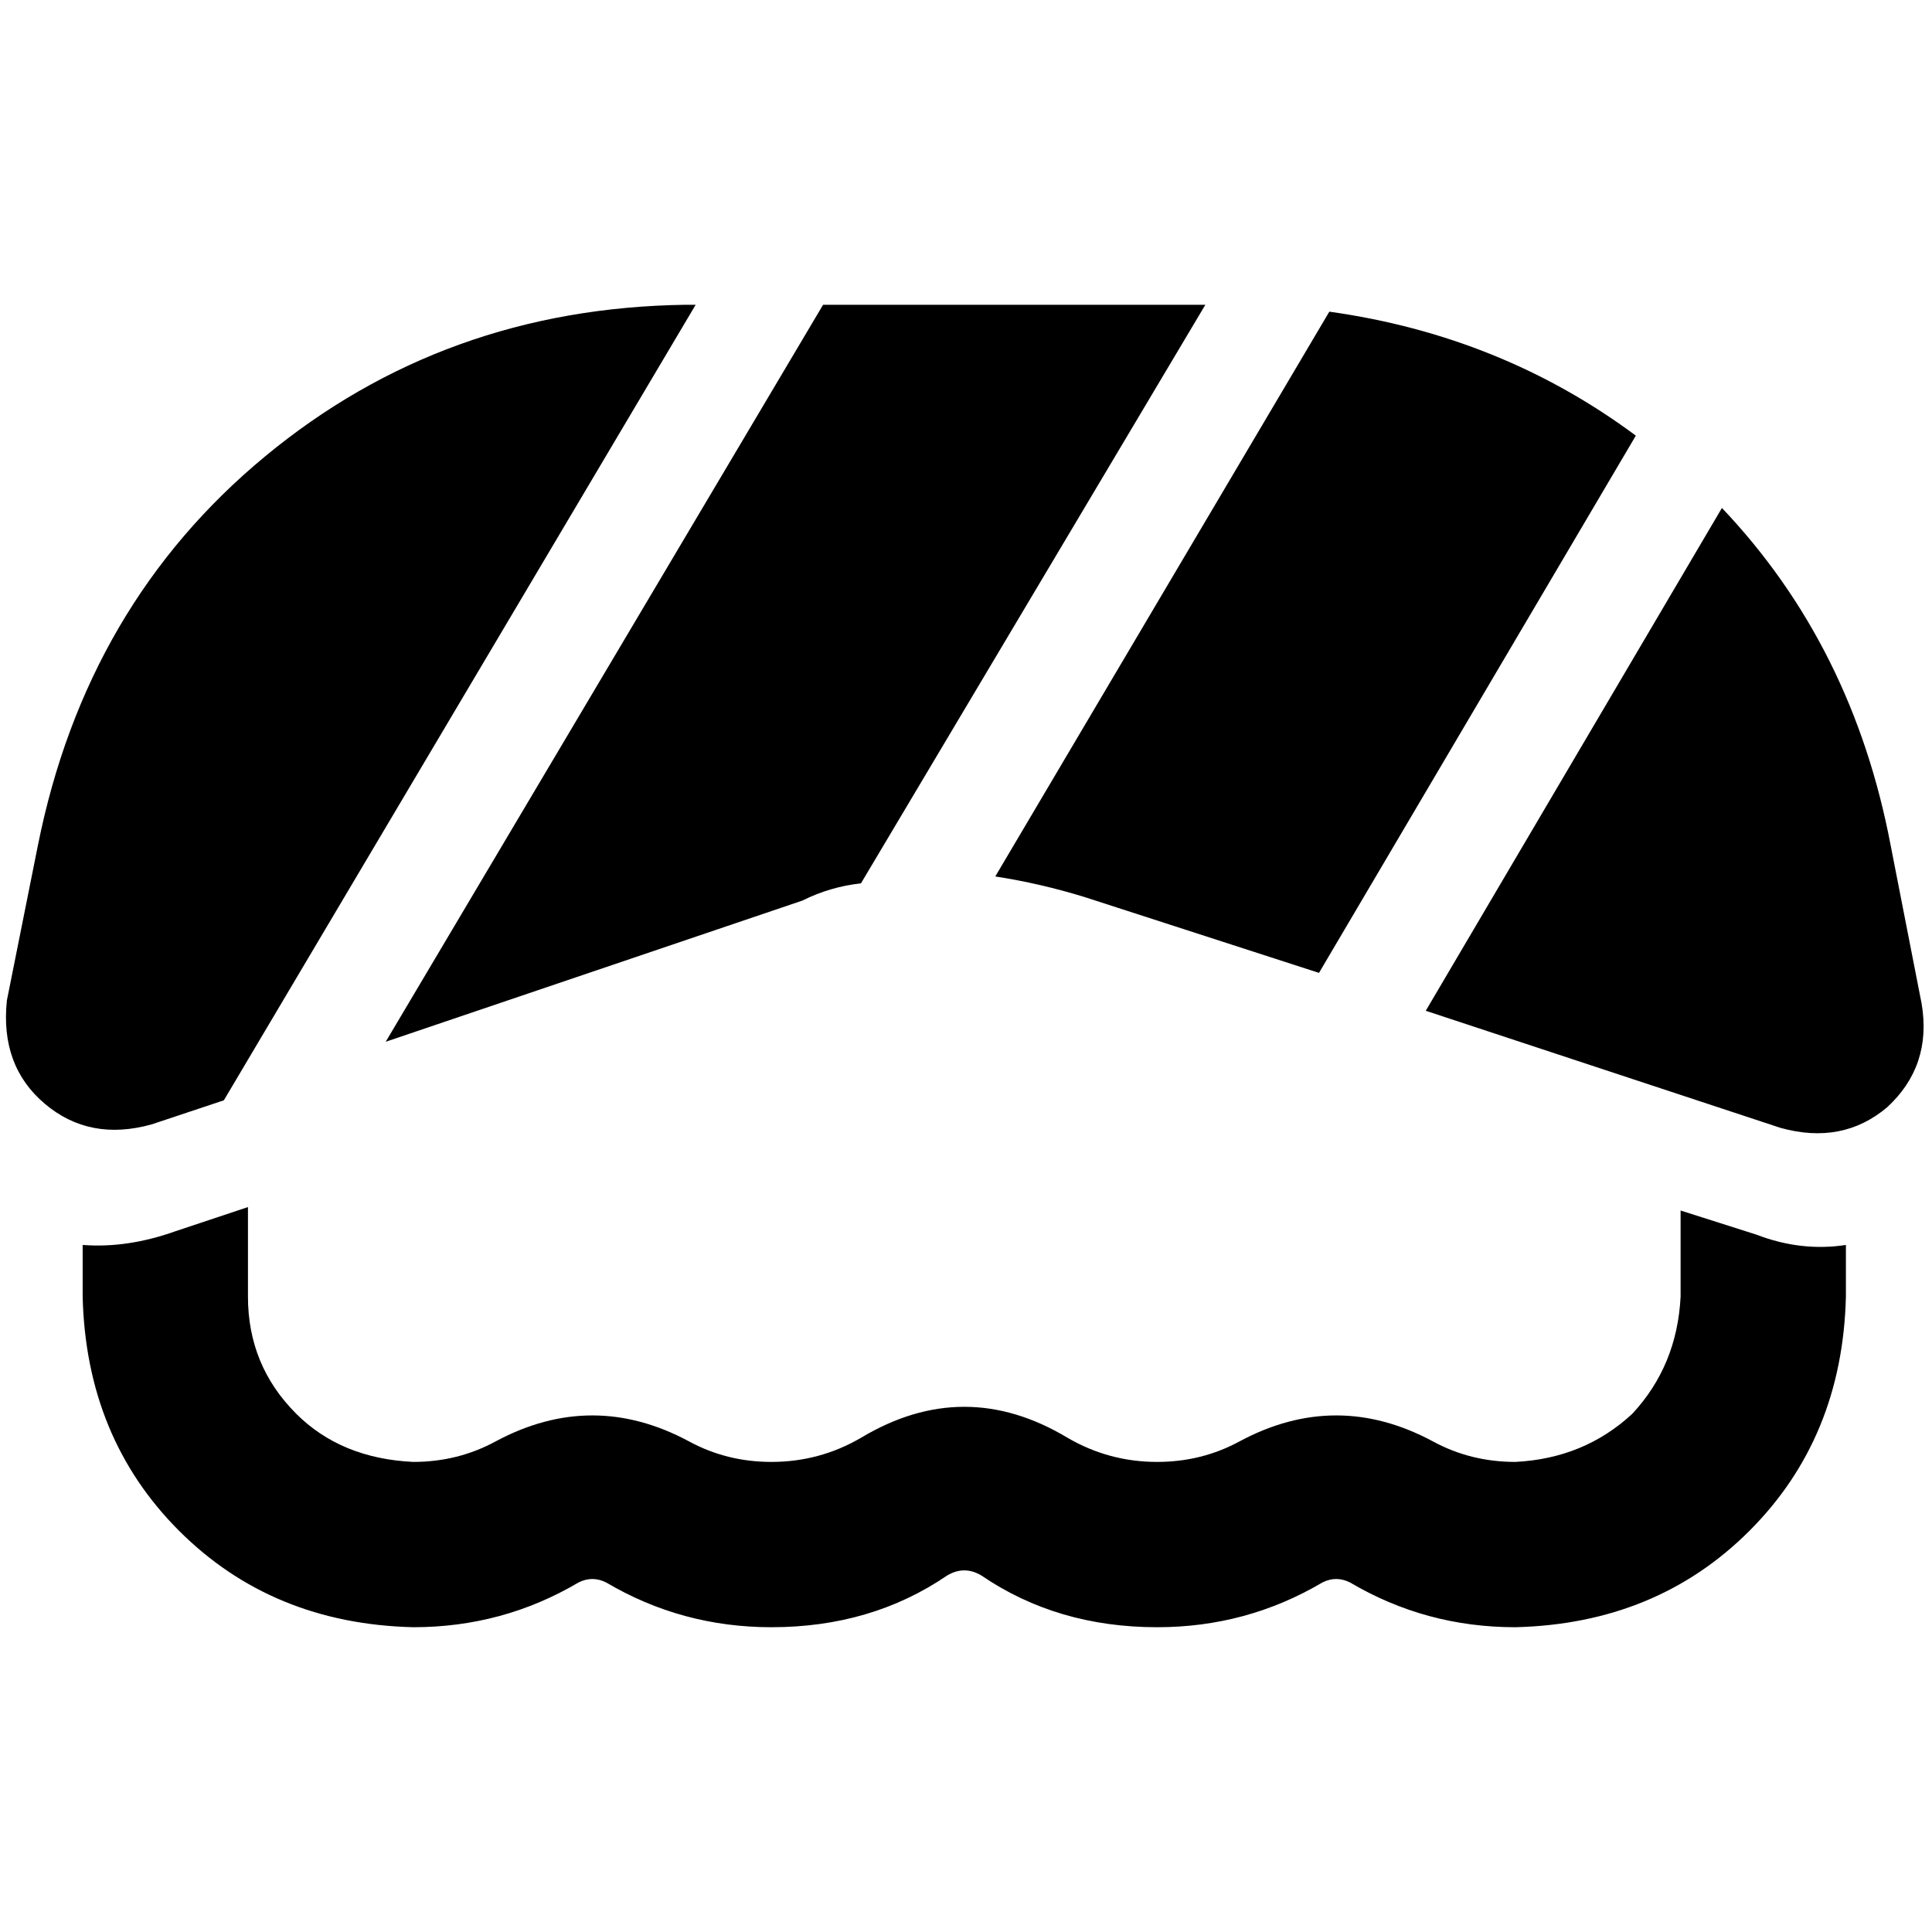 <svg xmlns="http://www.w3.org/2000/svg" viewBox="0 0 512 512">
  <path d="M 471.843 298.895 Q 488.271 303.458 500.135 293.419 L 500.135 293.419 Q 512 282.467 509.262 266.039 L 501.048 224.057 Q 491.009 171.123 456.328 134.617 L 377.84 267.865 L 471.843 298.895 L 471.843 298.895 Z M 352.285 82.595 L 263.758 232.271 Q 275.622 234.096 287.487 237.747 L 349.547 257.825 L 433.512 115.451 Q 397.918 88.984 352.285 82.595 L 352.285 82.595 Z M 319.43 80.77 L 218.125 80.77 L 102.217 276.078 L 212.649 238.66 Q 219.95 235.009 228.164 234.096 L 319.43 80.77 L 319.43 80.77 Z M 181.619 80.77 Q 117.733 81.683 70.275 120.927 L 70.275 120.927 Q 22.816 160.171 10.039 224.057 L 1.825 265.127 Q 0 282.467 11.865 292.506 Q 23.729 302.545 40.157 297.982 L 59.323 291.594 L 184.357 80.77 L 181.619 80.77 L 181.619 80.77 Z M 21.904 329.925 L 21.904 343.615 Q 22.816 381.034 47.458 405.676 Q 72.1 430.317 109.519 431.23 Q 133.248 431.23 153.326 419.365 Q 156.977 417.54 160.627 419.365 Q 180.706 431.23 204.435 431.23 Q 230.902 431.23 250.98 417.54 Q 255.544 414.802 260.107 417.54 Q 280.185 431.23 306.652 431.23 Q 330.381 431.23 350.46 419.365 Q 354.111 417.54 357.761 419.365 Q 377.84 431.23 401.569 431.23 Q 438.988 430.317 463.629 405.676 Q 488.271 381.034 489.184 343.615 L 489.184 329.925 Q 477.319 331.75 465.455 327.187 L 445.376 320.799 L 445.376 343.615 Q 444.463 361.868 432.599 374.645 Q 419.822 386.51 401.569 387.422 Q 389.704 387.422 379.665 381.947 Q 354.111 368.257 328.556 381.947 Q 318.517 387.422 306.652 387.422 Q 293.875 387.422 282.923 381.034 Q 255.544 364.606 228.164 381.034 Q 217.212 387.422 204.435 387.422 Q 192.57 387.422 182.531 381.947 Q 156.977 368.257 131.422 381.947 Q 121.383 387.422 109.519 387.422 Q 90.353 386.51 78.488 374.645 Q 65.711 361.868 65.711 343.615 L 65.711 319.886 L 46.545 326.274 Q 33.768 330.838 21.904 329.925 L 21.904 329.925 Z" />
</svg>
